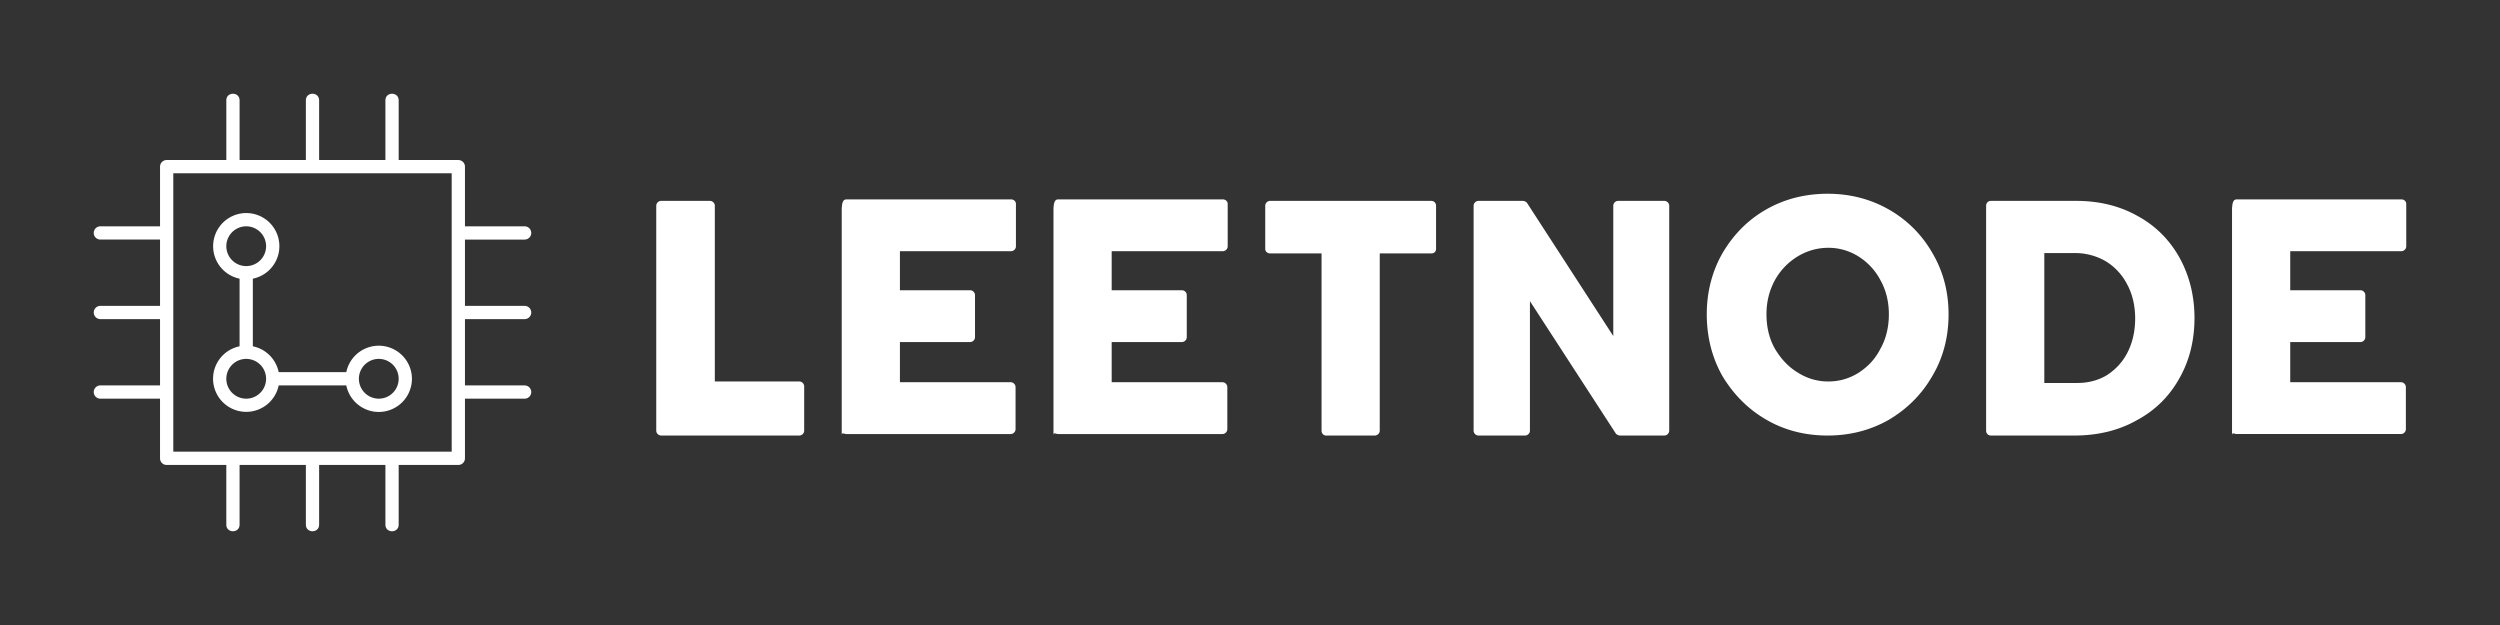 <?xml version="1.0" encoding="UTF-8" standalone="no"?>
<svg
   width="400"
   height="100"
   viewBox="0 0 400 100"
   version="1.1"
   id="svg232"
   sodipodi:docname="leetnode-transparent2.svg"
   inkscape:export-filename="leetnode-banner.png"
   inkscape:export-xdpi="96"
   inkscape:export-ydpi="96"
   inkscape:version="1.2.1 (9c6d41e4, 2022-07-14)"
   xmlns:inkscape="http://www.inkscape.org/namespaces/inkscape"
   xmlns:sodipodi="http://sodipodi.sourceforge.net/DTD/sodipodi-0.dtd"
   xmlns="http://www.w3.org/2000/svg"
   xmlns:svg="http://www.w3.org/2000/svg">
  <rect x="0" y="0" width="400" height="100" fill="#333333" stroke="none"/>
  <defs
     id="defs236" />
  <sodipodi:namedview
     id="namedview234"
     pagecolor="#41c3d7"
     bordercolor="#000000"
     borderopacity="0.25"
     inkscape:showpageshadow="2"
     inkscape:pageopacity="1"
     inkscape:pagecheckerboard="0"
     inkscape:deskcolor="#d1d1d1"
     showgrid="false"
     inkscape:zoom="3.2675676"
     inkscape:cx="120.73201"
     inkscape:cy="35.041356"
     inkscape:window-width="2560"
     inkscape:window-height="1027"
     inkscape:window-x="0"
     inkscape:window-y="25"
     inkscape:window-maximized="1"
     inkscape:current-layer="svg232" />
  <path
     fill-rule="evenodd"
     d="m 48.94,25.605 v -9.545 c 0,-1.414 2.12,-1.414 2.12,0 v 9.545 h 10.606 v -9.545 c 0,-1.414 2.122,-1.414 2.122,0 v 9.545 h 9.545 a 1.06,1.06 0 0 1 1.06,1.06 v 9.546 h 9.546 a 1.061,1.06 0 1 1 0,2.121 h -9.545 v 10.607 h 9.545 a 1.061,1.06 0 1 1 0,2.121 h -9.545 v 10.606 h 9.545 a 1.061,1.061 0 1 1 0,2.122 h -9.545 v 9.545 a 1.06,1.06 0 0 1 -1.061,1.06 h -9.545 v 9.546 c 0,1.414 -2.122,1.414 -2.122,0 v -9.545 H 51.06 v 9.545 c 0,1.414 -2.12,1.414 -2.12,0 v -9.545 H 38.332 v 9.545 c 0,1.414 -2.121,1.414 -2.121,0 v -9.545 h -9.545 a 1.06,1.06 0 0 1 -1.061,-1.061 v -9.545 h -9.544 a 1.061,1.061 0 1 1 0,-2.122 h 9.545 v -10.607 h -9.545 a 1.06,1.06 0 1 1 0,-2.12 h 9.545 v -10.608 h -9.545 a 1.061,1.06 0 1 1 0,-2.121 h 9.545 v -9.545 a 1.06,1.06 0 0 1 1.06,-1.061 h 9.546 v -9.544 c 0,-1.414 2.121,-1.414 2.121,0 v 9.545 z m -21.213,2.121 v 44.545 h 44.545 v -44.545 z m 27.682,33.94 H 44.59 a 5.305,5.305 0 0 1 -10.5,-1.061 5.305,5.305 0 0 1 4.242,-5.197 v -10.819 a 5.305,5.305 0 0 1 1.06,-10.5 5.303,5.303 0 0 1 1.061,10.5 v 10.818 a 5.31,5.31 0 0 1 4.137,4.136 h 10.818 a 5.305,5.305 0 0 1 10.5,1.06 5.303,5.303 0 0 1 -10.5,1.061 z M 39.394,42.575 a 3.182,3.182 0 1 0 0,-6.364 3.182,3.182 0 0 0 0,6.364 z m 0,21.212 a 3.182,3.182 0 1 0 0,-6.364 3.182,3.182 0 0 0 0,6.364 z m 21.212,0 a 3.182,3.182 0 1 0 0,-6.364 3.182,3.182 0 0 0 0,6.364 z"
     fill="#ffffff"
     id="path228"
     style="stroke-width:1" />
  <path
     d="m 105.78,69.686 a 0.796,0.796 0 0 1 -0.78,-0.781 v -35.984 c 0,-0.42 0.36,-0.78 0.78,-0.78 h 7.81 c 0.42,0 0.781,0.36 0.781,0.78 v 28.114 h 13.516 c 0.42,0 0.781,0.36 0.781,0.781 v 7.089 c 0,0.42 -0.36,0.78 -0.78,0.78 h -22.108 z m 28.896,0 v -35.984 c 0,-1.502 0.3,-1.802 0.78,-1.802 h 26.312 c 0.42,0 0.781,0.3 0.781,0.72 v 6.79 c 0,0.42 -0.36,0.78 -0.78,0.78 h -17.782 v 6.248 h 11.234 c 0.42,0 0.78,0.36 0.78,0.78 v 6.729 c 0,0.42 -0.36,0.78 -0.78,0.78 h -11.234 v 6.428 h 17.721 c 0.42,0 0.781,0.36 0.781,0.781 v 6.729 c 0,0.42 -0.36,0.78 -0.78,0.78 h -26.252 c -0.481,0 -0.781,-0.36 -0.781,0.24 z m 33.88,0 v -35.984 c 0,-1.502 0.301,-1.802 0.782,-1.802 h 26.311 c 0.421,0 0.781,0.3 0.781,0.72 v 6.79 c 0,0.42 -0.36,0.78 -0.78,0.78 h -17.782 v 6.248 h 11.234 c 0.42,0 0.78,0.36 0.78,0.78 v 6.729 c 0,0.42 -0.36,0.78 -0.78,0.78 h -11.234 v 6.428 h 17.721 c 0.42,0 0.781,0.36 0.781,0.781 v 6.729 c 0,0.42 -0.36,0.78 -0.78,0.78 h -26.252 c -0.481,0 -0.781,-0.36 -0.781,0.24 z m 43.614,0 c -0.421,0 -0.721,-0.36 -0.721,-0.781 v -28.356 h -8.23 c -0.42,0 -0.781,-0.3 -0.781,-0.72 v -6.909 c 0,-0.42 0.36,-0.78 0.78,-0.78 h 25.772 c 0.48,0 0.78,0.36 0.78,0.78 v 6.909 c 0,0.42 -0.3,0.72 -0.78,0.72 h -8.23 v 28.355 c 0,0.42 -0.36,0.78 -0.781,0.78 h -7.81 z m 24.39,0 a 0.796,0.796 0 0 1 -0.782,-0.781 v -35.984 c 0,-0.42 0.36,-0.78 0.781,-0.78 h 7.089 c 0.24,0 0.48,0.12 0.66,0.3 l 13.817,21.326 v -20.846 c 0,-0.42 0.36,-0.78 0.781,-0.78 h 7.39 c 0.42,0 0.78,0.36 0.78,0.78 v 35.984 c 0,0.42 -0.36,0.78 -0.78,0.78 h -7.09 c -0.24,0 -0.48,-0.12 -0.66,-0.3 l -13.757,-21.205 v 20.725 c 0,0.42 -0.36,0.78 -0.78,0.78 h -7.45 z m 55.867,0 c -3.605,0 -6.909,-0.841 -9.792,-2.523 -2.944,-1.682 -5.286,-4.085 -7.029,-6.969 -1.682,-2.943 -2.523,-6.307 -2.523,-9.912 0,-3.544 0.841,-6.848 2.523,-9.792 1.743,-2.943 4.025,-5.286 6.969,-6.968 2.944,-1.682 6.247,-2.523 9.852,-2.523 3.544,0 6.848,0.84 9.792,2.523 2.944,1.683 5.286,4.025 6.968,6.968 1.742,2.944 2.583,6.248 2.583,9.792 0,3.605 -0.84,6.909 -2.583,9.852 -1.682,2.944 -4.025,5.287 -6.968,7.029 -2.944,1.682 -6.248,2.523 -9.792,2.523 z m 0.12,-8.65 a 8.96,8.96 0 0 0 4.806,-1.382 c 1.502,-0.962 2.703,-2.223 3.544,-3.905 0.901,-1.622 1.322,-3.484 1.322,-5.467 0,-1.922 -0.42,-3.784 -1.322,-5.406 a 9.936,9.936 0 0 0 -3.544,-3.845 8.96,8.96 0 0 0 -4.806,-1.382 c -1.802,0 -3.424,0.481 -4.926,1.382 a 10.24,10.24 0 0 0 -3.664,3.845 c -0.902,1.682 -1.322,3.484 -1.322,5.406 0,1.983 0.42,3.845 1.322,5.467 0.96,1.622 2.162,2.943 3.664,3.845 a 8.91,8.91 0 0 0 4.926,1.441 z m 26.011,8.65 c -0.48,0 -0.78,-0.36 -0.78,-0.781 v -35.984 c 0,-0.42 0.3,-0.78 0.78,-0.78 h 13.637 c 3.604,0 6.908,0.78 9.792,2.402 2.883,1.562 5.106,3.785 6.728,6.668 1.562,2.824 2.403,6.068 2.403,9.672 0,3.664 -0.841,6.908 -2.463,9.732 -1.622,2.883 -3.905,5.106 -6.848,6.668 -2.884,1.622 -6.248,2.403 -9.912,2.403 z m 8.53,-8.41 h 5.287 c 1.742,0 3.364,-0.42 4.746,-1.262 1.382,-0.901 2.523,-2.102 3.304,-3.664 0.781,-1.562 1.201,-3.364 1.201,-5.407 0,-1.982 -0.42,-3.845 -1.261,-5.406 a 9.344,9.344 0 0 0 -3.424,-3.725 9.74,9.74 0 0 0 -4.926,-1.322 h -4.926 v 20.786 z m 30.037,8.41 v -35.984 c 0,-1.502 0.3,-1.802 0.781,-1.802 H 384.219 c 0.42,0 0.781,0.3 0.781,0.72 v 6.79 c 0,0.42 -0.36,0.78 -0.781,0.78 h -17.782 v 6.248 h 11.234 c 0.42,0 0.781,0.36 0.781,0.78 v 6.729 c 0,0.42 -0.36,0.78 -0.78,0.78 h -11.235 v 6.428 H 384.159 c 0.42,0 0.78,0.36 0.78,0.781 v 6.729 c 0,0.42 -0.36,0.78 -0.78,0.78 h -26.252 c -0.48,0 -0.78,-0.36 -0.78,0.24 z"
     fill="#ffffff"
     id="path230"
     style="stroke-width:1" />
</svg>
